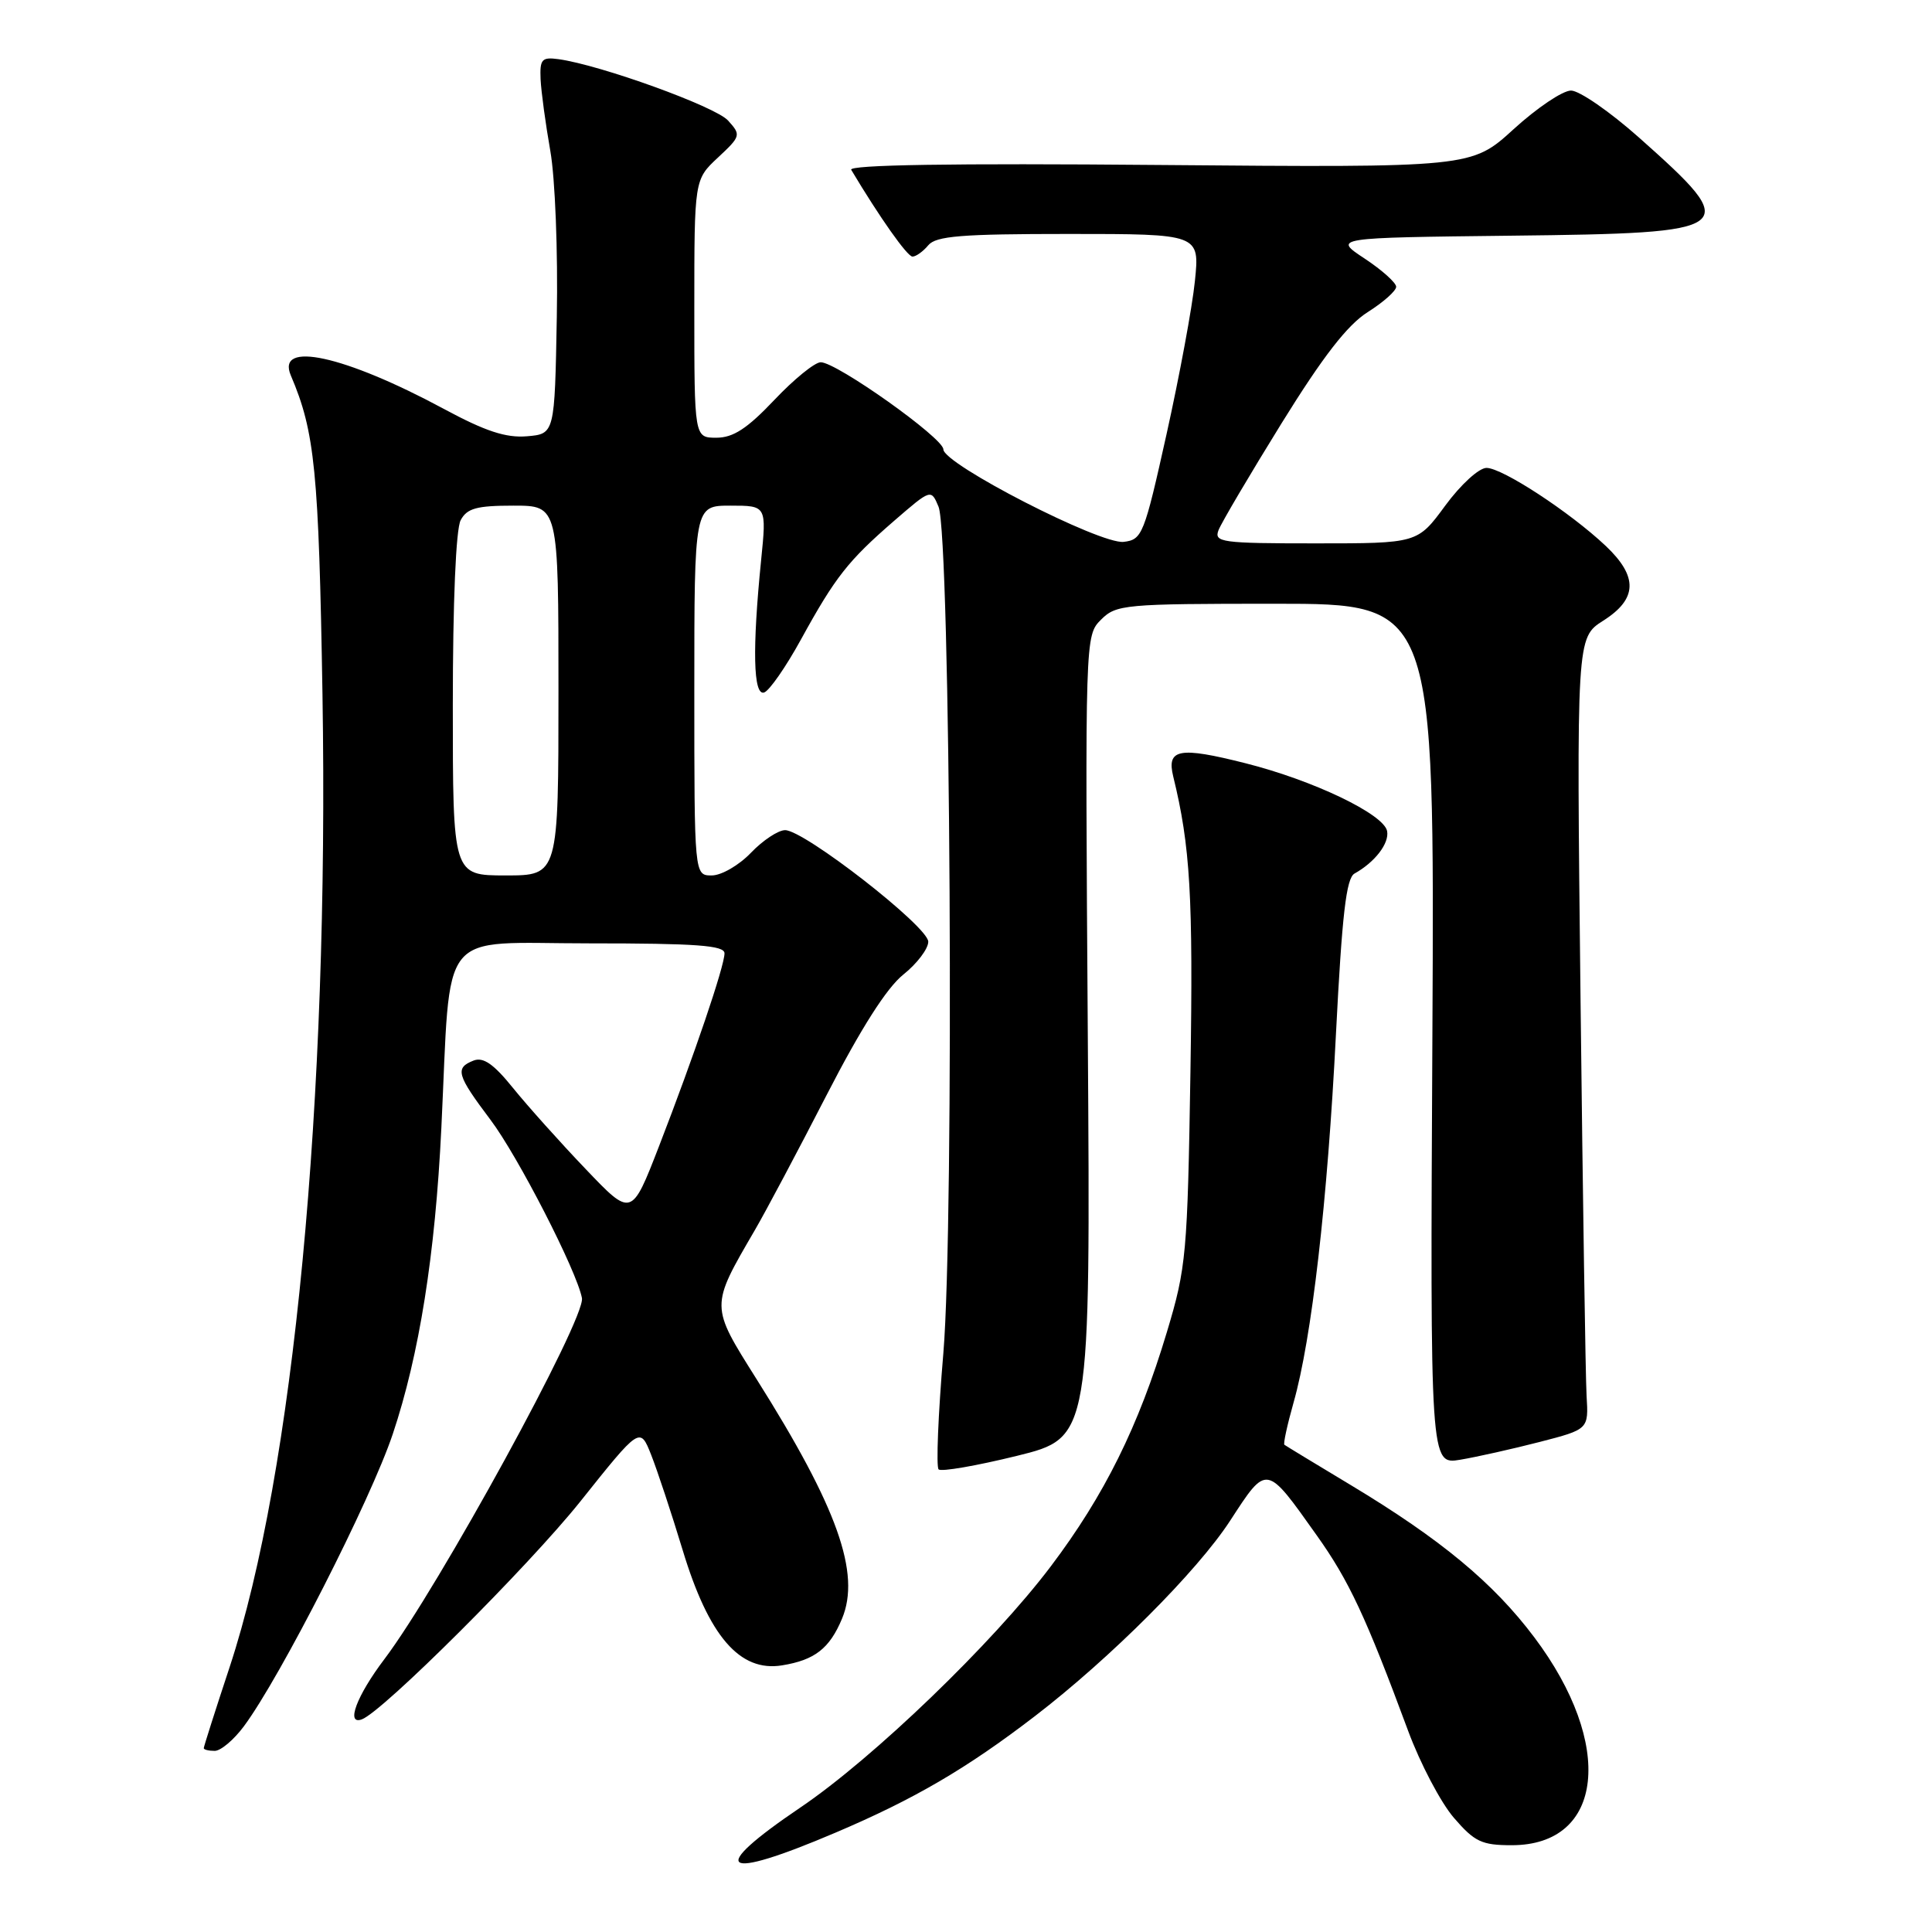 <?xml version="1.0" encoding="UTF-8" standalone="no"?>
<!DOCTYPE svg PUBLIC "-//W3C//DTD SVG 1.1//EN" "http://www.w3.org/Graphics/SVG/1.1/DTD/svg11.dtd" >
<svg xmlns="http://www.w3.org/2000/svg" xmlns:xlink="http://www.w3.org/1999/xlink" version="1.1" viewBox="0 0 256 256">
 <g >
 <path fill="currentColor"
d=" M 110.72 242.83 C 121.16 238.39 128.09 234.34 137.14 227.39 C 147.15 219.70 158.64 208.20 163.00 201.50 C 167.90 193.97 167.73 193.94 174.48 203.45 C 178.75 209.45 180.98 214.21 186.59 229.36 C 188.19 233.68 190.91 238.85 192.64 240.86 C 195.39 244.05 196.33 244.50 200.31 244.50 C 212.53 244.50 213.98 231.15 203.30 216.95 C 197.89 209.75 190.93 203.97 179.00 196.79 C 174.32 193.98 170.36 191.57 170.19 191.44 C 170.02 191.32 170.57 188.80 171.40 185.86 C 173.81 177.39 175.90 159.22 177.02 137.02 C 177.83 121.18 178.38 116.37 179.48 115.75 C 182.19 114.24 184.10 111.75 183.80 110.13 C 183.39 107.89 174.03 103.40 165.02 101.13 C 156.24 98.91 154.56 99.22 155.46 102.89 C 157.72 112.12 158.11 118.77 157.74 142.00 C 157.35 166.20 157.19 167.96 154.62 176.50 C 150.86 189.02 146.34 198.14 139.22 207.57 C 131.56 217.71 115.72 232.97 106.06 239.50 C 93.57 247.95 95.49 249.32 110.72 242.83 Z  M 32.31 228.75 C 37.16 222.23 49.12 198.74 52.04 190.03 C 55.55 179.56 57.67 166.25 58.48 149.50 C 59.79 122.47 57.77 125.00 78.08 125.00 C 92.29 125.00 96.00 125.27 96.00 126.32 C 96.00 128.02 91.99 139.83 87.32 151.89 C 83.68 161.28 83.68 161.28 77.59 154.89 C 74.23 151.38 69.91 146.55 67.99 144.18 C 65.42 140.99 64.04 140.03 62.75 140.53 C 60.25 141.51 60.52 142.44 64.97 148.35 C 68.61 153.16 76.43 168.41 77.11 172.00 C 77.62 174.71 58.12 210.34 50.93 219.85 C 47.26 224.70 45.80 228.60 47.93 227.83 C 50.67 226.86 70.04 207.53 76.89 198.96 C 84.80 189.04 84.80 189.04 86.28 192.77 C 87.09 194.82 88.98 200.52 90.47 205.44 C 93.92 216.82 98.03 221.58 103.62 220.67 C 107.95 219.97 109.92 218.44 111.57 214.49 C 114.08 208.48 110.98 199.76 100.26 182.76 C 94.09 172.96 94.09 173.19 100.02 163.00 C 101.46 160.53 105.73 152.49 109.51 145.14 C 114.07 136.27 117.49 130.90 119.69 129.14 C 121.51 127.69 123.00 125.72 123.00 124.78 C 123.00 122.79 106.58 110.00 104.03 110.00 C 103.12 110.00 101.08 111.35 99.50 113.00 C 97.92 114.65 95.59 116.00 94.31 116.00 C 92.00 116.00 92.00 116.00 92.00 91.50 C 92.00 67.00 92.00 67.00 96.79 67.00 C 101.58 67.00 101.58 67.00 100.85 74.25 C 99.67 86.00 99.81 92.23 101.25 91.76 C 101.94 91.53 104.14 88.37 106.14 84.72 C 110.69 76.44 112.37 74.31 118.48 69.01 C 123.37 64.78 123.37 64.78 124.36 67.14 C 125.95 70.96 126.46 161.79 125.00 179.29 C 124.31 187.43 124.03 194.36 124.37 194.70 C 124.70 195.04 129.37 194.23 134.74 192.91 C 144.50 190.50 144.50 190.50 144.14 137.36 C 143.78 84.38 143.78 84.22 145.89 82.11 C 147.90 80.10 148.96 80.00 169.05 80.00 C 190.09 80.00 190.09 80.00 189.80 137.05 C 189.50 194.09 189.50 194.09 193.50 193.42 C 195.70 193.05 200.43 191.99 204.00 191.07 C 210.50 189.39 210.50 189.39 210.23 184.95 C 210.09 182.50 209.73 158.90 209.43 132.50 C 208.89 84.50 208.89 84.50 212.44 82.24 C 216.98 79.36 217.08 76.41 212.75 72.32 C 208.03 67.87 199.07 62.00 196.97 62.00 C 195.97 62.00 193.55 64.21 191.50 67.00 C 187.83 72.00 187.83 72.00 174.31 72.00 C 161.84 72.00 160.84 71.86 161.46 70.25 C 161.83 69.29 165.58 62.93 169.80 56.11 C 175.31 47.22 178.53 43.06 181.24 41.35 C 183.31 40.04 185.00 38.54 185.00 38.00 C 185.00 37.47 183.12 35.78 180.82 34.26 C 176.64 31.50 176.64 31.50 200.21 31.23 C 230.49 30.89 230.99 30.51 217.17 18.22 C 213.32 14.80 209.27 12.00 208.17 12.00 C 207.06 12.00 203.65 14.30 200.57 17.11 C 194.98 22.21 194.98 22.21 153.59 21.86 C 126.16 21.62 112.39 21.84 112.79 22.50 C 116.56 28.81 120.22 34.00 120.91 34.00 C 121.37 34.00 122.32 33.32 123.00 32.50 C 124.02 31.27 127.39 31.00 141.61 31.00 C 158.97 31.00 158.97 31.00 158.33 37.25 C 157.98 40.69 156.29 49.80 154.58 57.50 C 151.61 70.87 151.35 71.51 148.89 71.80 C 145.80 72.16 125.00 61.49 125.00 59.54 C 125.00 58.04 110.86 48.00 108.75 48.00 C 107.97 48.00 105.20 50.25 102.60 53.00 C 99.01 56.79 97.15 58.00 94.93 58.00 C 92.00 58.00 92.00 58.00 92.00 40.90 C 92.00 23.80 92.00 23.80 95.13 20.88 C 98.17 18.04 98.21 17.89 96.47 15.97 C 94.80 14.12 79.57 8.61 74.00 7.84 C 71.79 7.54 71.52 7.85 71.63 10.50 C 71.71 12.15 72.29 16.42 72.92 20.00 C 73.56 23.62 73.94 33.36 73.78 42.00 C 73.50 57.50 73.50 57.50 69.81 57.81 C 67.03 58.04 64.30 57.14 58.81 54.18 C 45.62 47.08 36.55 45.10 38.54 49.76 C 41.73 57.23 42.24 62.42 42.73 92.00 C 43.61 145.98 38.91 195.18 30.43 220.89 C 28.54 226.60 27.00 231.44 27.00 231.64 C 27.00 231.84 27.65 232.00 28.45 232.00 C 29.25 232.00 30.98 230.54 32.31 228.75 Z  M 60.00 93.43 C 60.00 79.79 60.41 70.10 61.04 68.93 C 61.88 67.35 63.16 67.00 68.04 67.00 C 74.00 67.00 74.00 67.00 74.00 91.50 C 74.00 116.00 74.00 116.00 67.00 116.00 C 60.00 116.00 60.00 116.00 60.00 93.43 Z "/>
</g>
</svg>